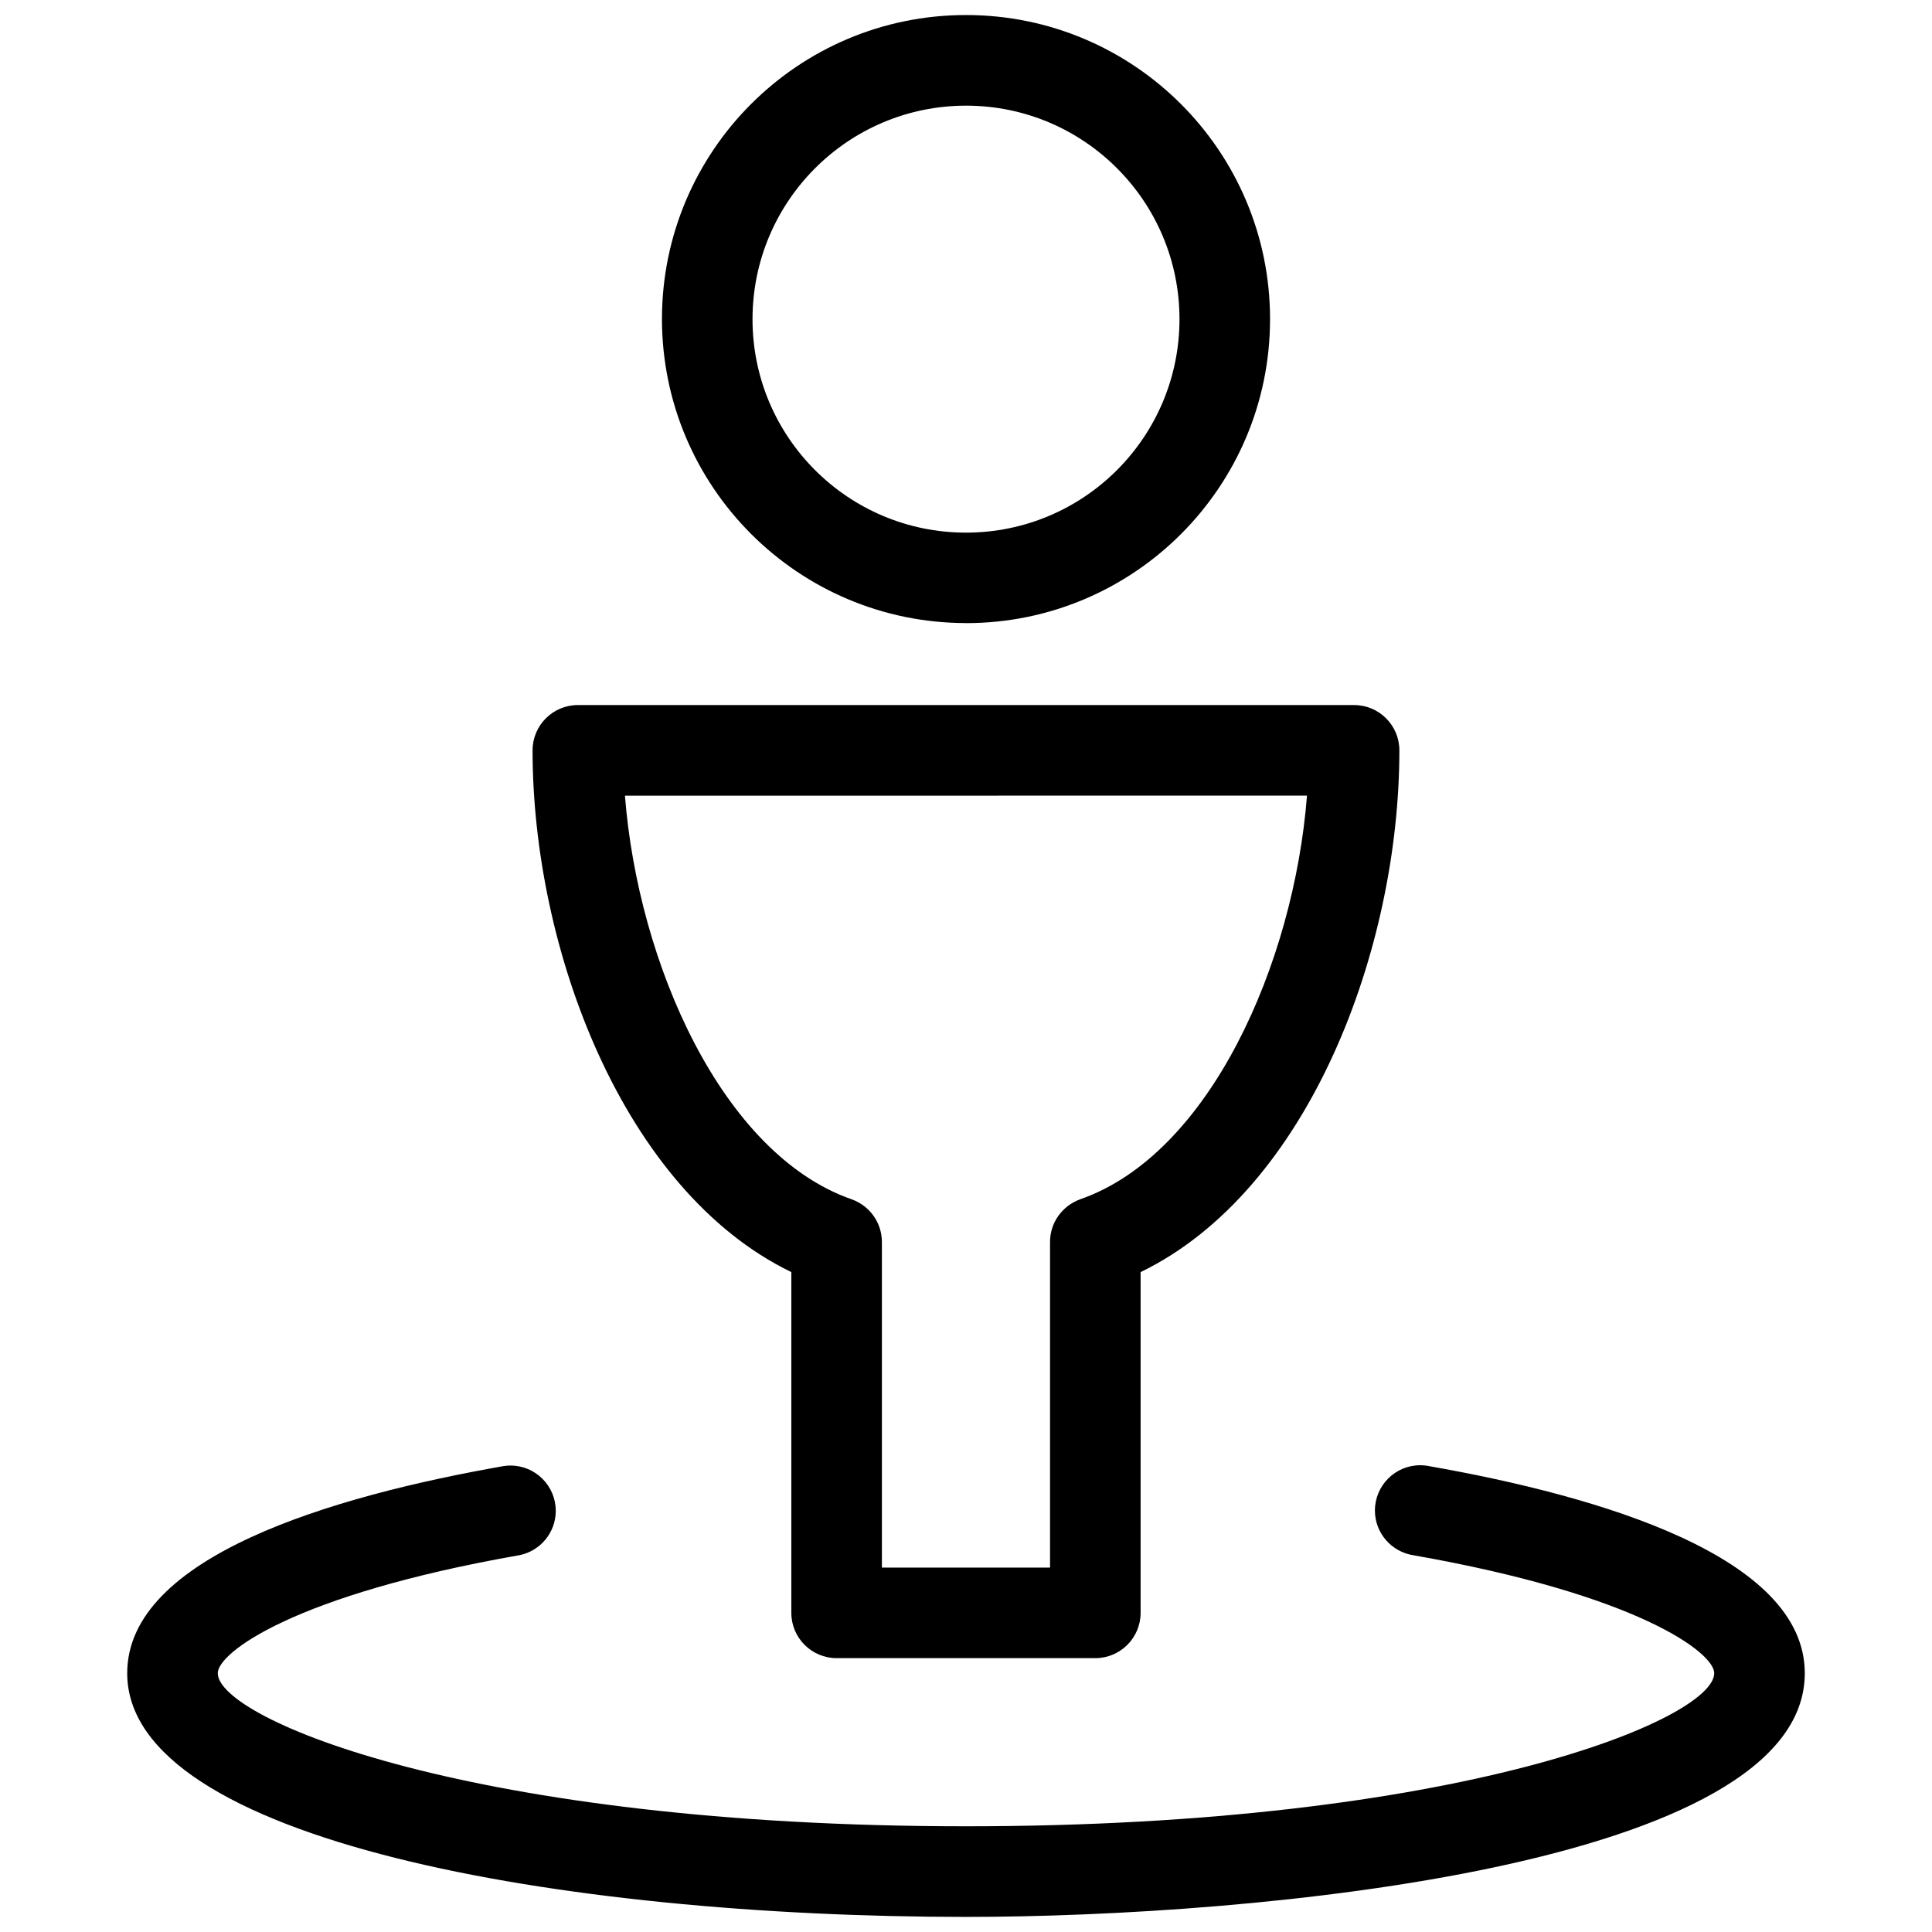 <svg height="32" viewBox="0 0 32 32" width="32" xmlns="http://www.w3.org/2000/svg"><path d="m16 10.321c2.781 0 5.036-2.255 5.036-5.036s-2.255-5.036-5.036-5.036-5.035 2.254-5.036 5.035c.003 2.78 2.255 5.033 5.035 5.036zm0-8.571c1.953 0 3.536 1.583 3.536 3.536s-1.583 3.536-3.536 3.536-3.536-1.583-3.536-3.536c0 0 0 0 0-.001.002-1.952 1.584-3.533 3.535-3.535zm-2.893 19.32v5.644c0 .414.336.75.75.75h4.285c.414 0 .75-.336.75-.75v-5.644c2.788-1.351 4.286-5.355 4.286-8.642 0-.414-.336-.75-.75-.75h-12.857c-.414 0-.75.336-.75.75 0 3.286 1.498 7.292 4.286 8.642zm8.541-7.892c-.218 2.783-1.611 5.936-3.754 6.685-.295.106-.502.382-.502.708v5.393h-2.785v-5.392c0-.325-.207-.602-.497-.706l-.005-.002c-2.143-.749-3.536-3.901-3.754-6.685zm8.245 14.536c0 3.192-9.088 4.036-13.893 4.036-6.691 0-13.893-1.263-13.893-4.036 0-1.933 3.394-2.933 6.24-3.432.032-.005.07-.008.108-.008.414 0 .75.336.75.75 0 .36-.254.661-.593.733l-.005.001c-3.741.656-5 1.617-5 1.955 0 .759 4.216 2.536 12.393 2.536s12.393-1.777 12.393-2.536c0-.337-1.253-1.297-4.976-1.952-.366-.054-.644-.366-.644-.742 0-.414.336-.75.75-.75.054 0 .108.006.159.017l-.005-.001c2.836.499 6.216 1.499 6.216 3.429z"/></svg>